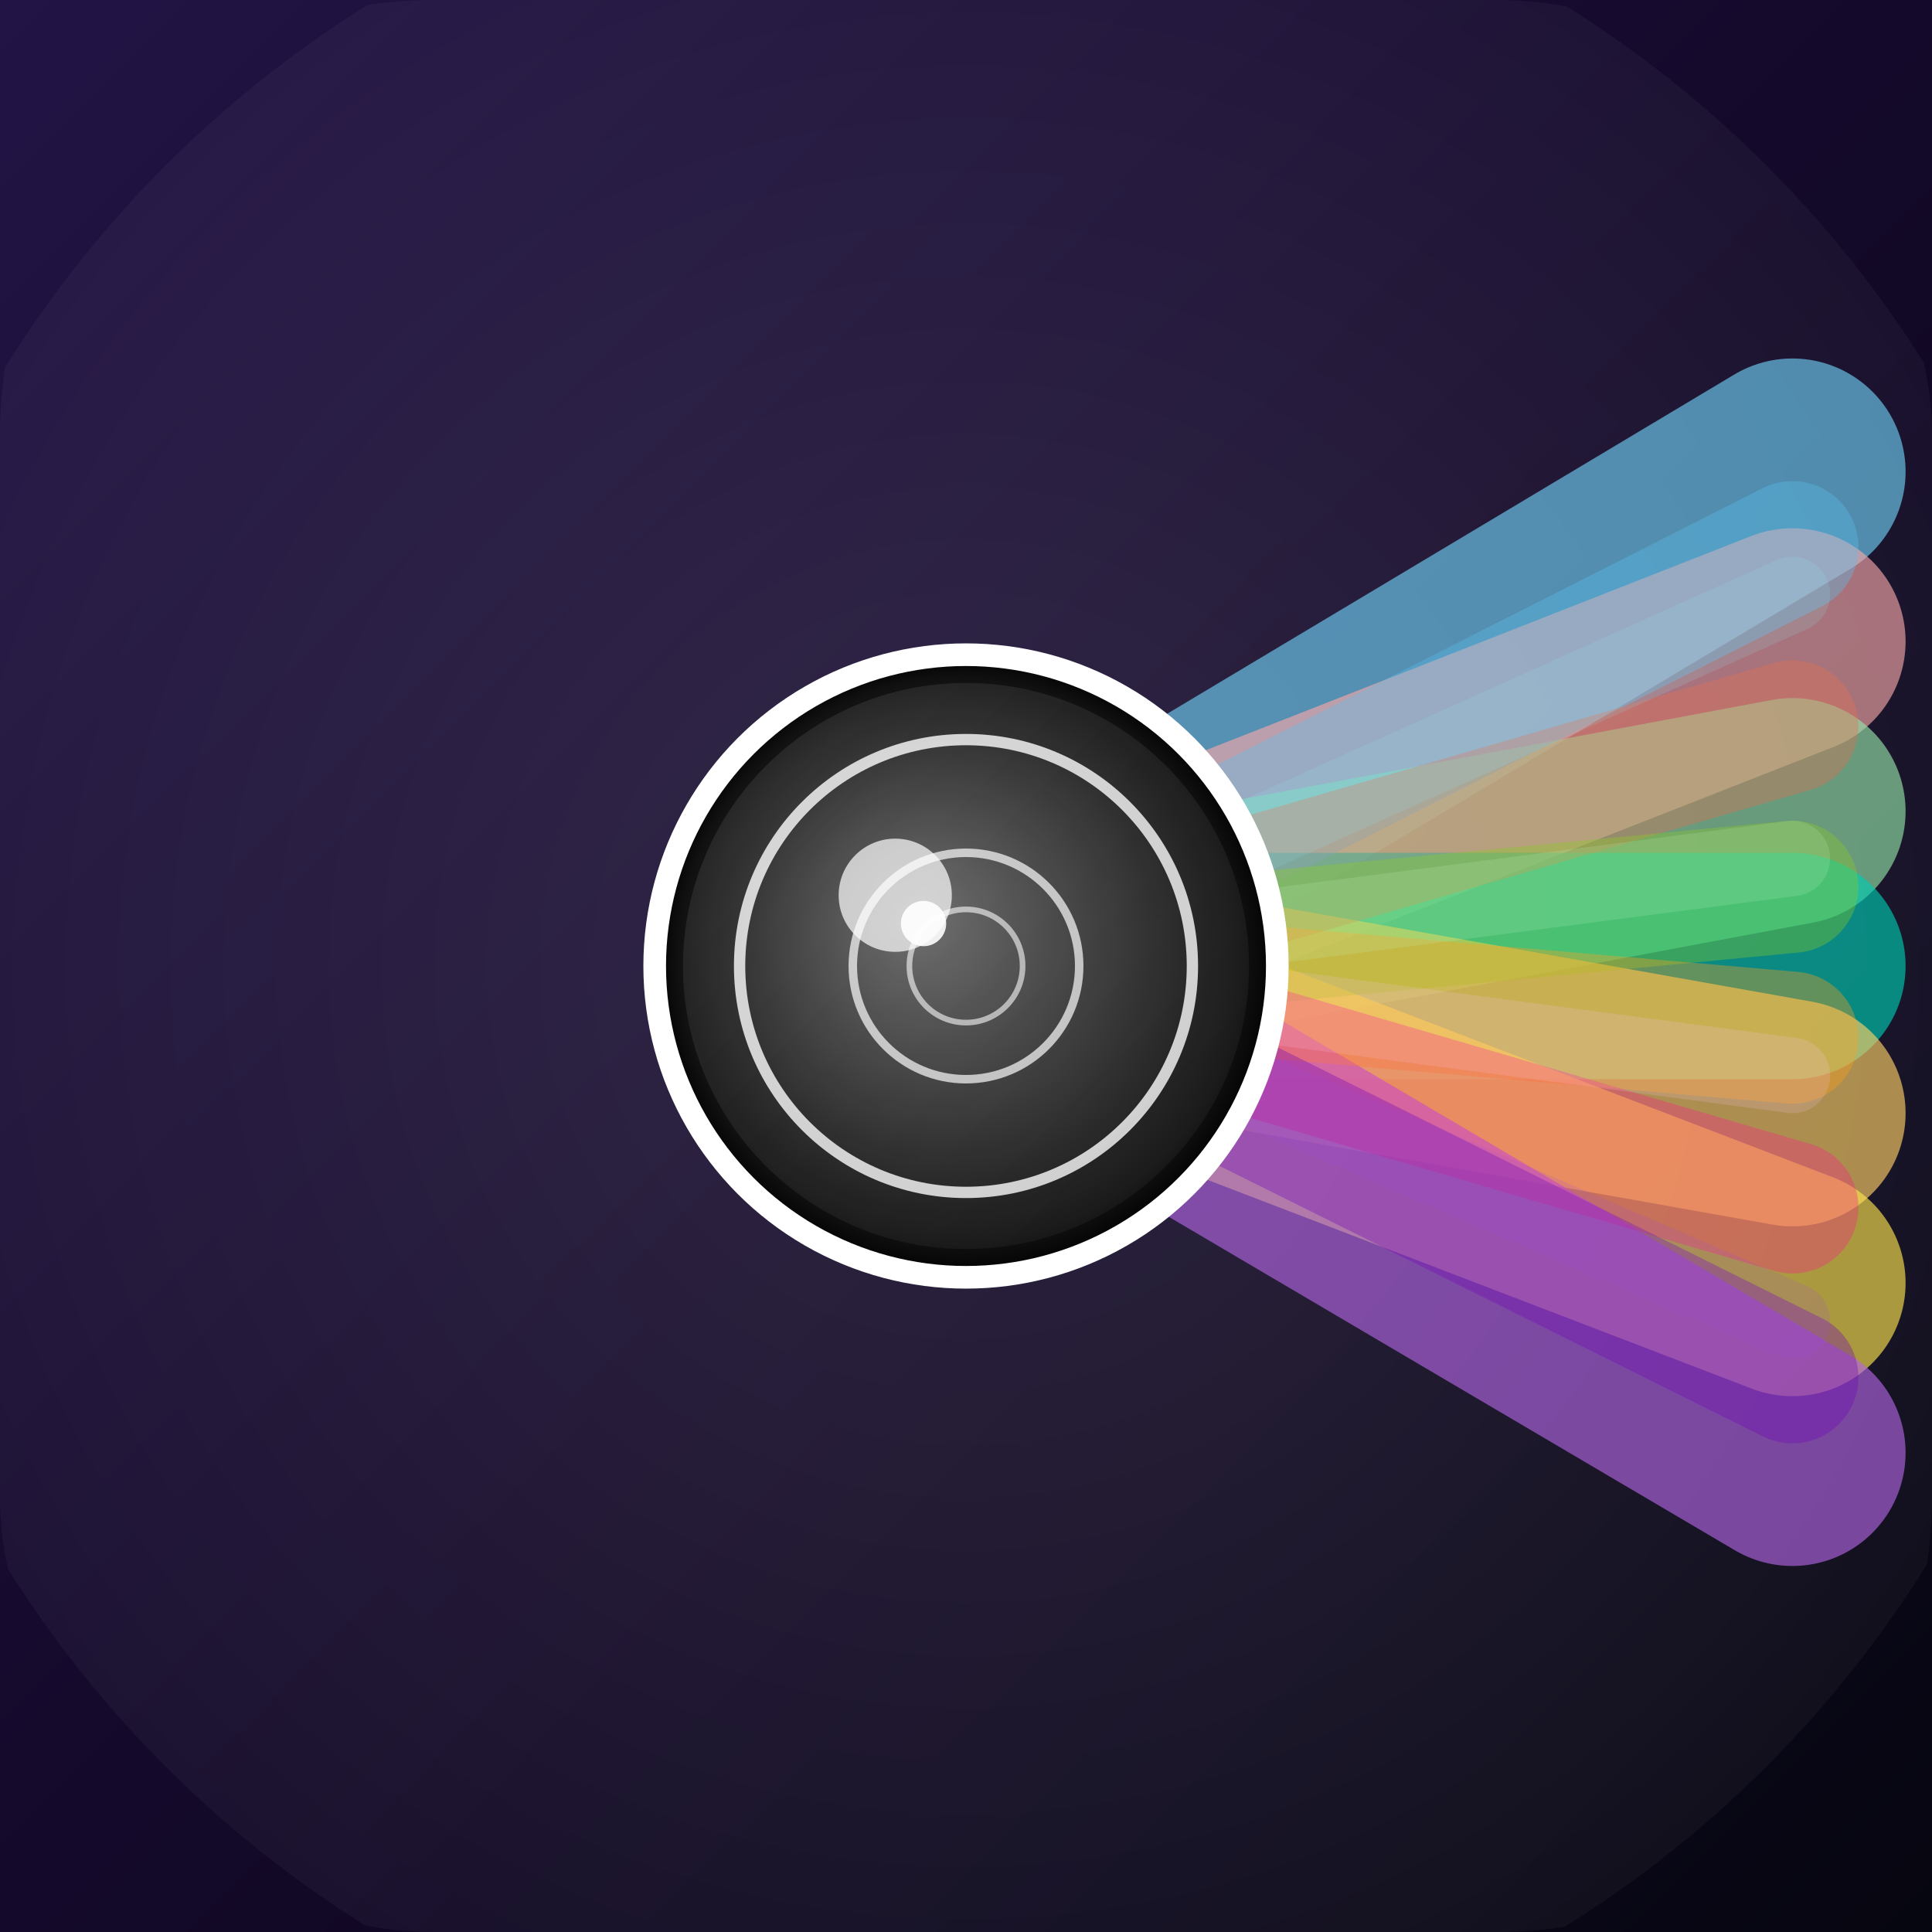 <?xml version="1.0" encoding="UTF-8" standalone="no"?>
<svg width="1024" height="1024" viewBox="0 0 1024 1024" xmlns="http://www.w3.org/2000/svg" xmlns:xlink="http://www.w3.org/1999/xlink" version="1.1">
  <defs>
    <!-- 改进背景渐变 - 使用更高级的配色 -->
    <linearGradient id="bgGradient" x1="0%" y1="0%" x2="100%" y2="100%">
      <stop offset="0%" stop-color="#221445" />
      <stop offset="50%" stop-color="#14092A" />
      <stop offset="100%" stop-color="#060610" />
    </linearGradient>
    
    <!-- 镜头光晕渐变 - 更大更明亮 -->
    <radialGradient id="lightSource" cx="50%" cy="50%" r="70%" fx="50%" fy="50%">
      <stop offset="0%" stop-color="white" stop-opacity="0.8" />
      <stop offset="100%" stop-color="white" stop-opacity="0" />
    </radialGradient>
    
    <!-- 镜头内部渐变 - 更精致的质感 -->
    <radialGradient id="lensGradient" cx="50%" cy="50%" r="50%" fx="42%" fy="42%">
      <stop offset="0%" stop-color="#666" />
      <stop offset="70%" stop-color="#222" />
      <stop offset="90%" stop-color="#111" />
      <stop offset="100%" stop-color="#000" />
    </radialGradient>
    
    <!-- 镜头玻璃渐变效果 -->
    <linearGradient id="glassEffect" x1="0%" y1="0%" x2="100%" y2="100%">
      <stop offset="0%" stop-color="#ffffff" stop-opacity="0.1" />
      <stop offset="100%" stop-color="#aaaaaa" stop-opacity="0.05" />
    </linearGradient>
    
    <!-- 改进光线发光滤镜 - 更柔和的光晕 -->
    <filter id="glow" x="-20%" y="-20%" width="140%" height="140%">
      <feGaussianBlur stdDeviation="10" result="blur" />
      <feComposite in="SourceGraphic" in2="blur" operator="over" />
    </filter>
    
    <!-- 全圆角裁剪路径 - 确保iOS图标完全填满并没有白边 -->
    <clipPath id="iconClip">
      <rect x="0" y="0" width="1024" height="1024" rx="230" ry="230" />
    </clipPath>
  </defs>
  
  <!-- 背景层 - 扩展到边缘避免白边 -->
  <rect x="-10" y="-10" width="1044" height="1044" fill="url(#bgGradient)" />
  
  <!-- 圆角裁剪层 - 确保iOS图标标准圆角 -->
  <g clip-path="url(#iconClip)">
    <!-- 光效底层 - 更大更明亮 -->
    <circle cx="512" cy="512" r="600" fill="url(#lightSource)" opacity="0.15" />
    
    <!-- 增强的光线效果 - 第一层主光线 -->
    <path d="M512,512 L950,250" stroke="#6FCFF5" stroke-width="120" stroke-linecap="round" opacity="0.8" filter="url(#glow)" /> <!-- 静谧蓝 -->
    <path d="M512,512 L950,340" stroke="#F5A7A7" stroke-width="120" stroke-linecap="round" opacity="0.8" filter="url(#glow)" /> <!-- 玫瑰粉 -->
    <path d="M512,512 L950,430" stroke="#94E5A8" stroke-width="120" stroke-linecap="round" opacity="0.8" filter="url(#glow)" /> <!-- 嫩绿 -->
    <path d="M512,512 L950,512" stroke="#00CCB3" stroke-width="120" stroke-linecap="round" opacity="0.8" filter="url(#glow)" /> <!-- 翡翠绿 -->
    <path d="M512,512 L950,590" stroke="#FFD166" stroke-width="120" stroke-linecap="round" opacity="0.8" filter="url(#glow)" /> <!-- 金黄 -->
    <path d="M512,512 L950,680" stroke="#FEE54C" stroke-width="120" stroke-linecap="round" opacity="0.8" filter="url(#glow)" /> <!-- 暖阳黄 -->
    <path d="M512,512 L950,770" stroke="#B366E5" stroke-width="120" stroke-linecap="round" opacity="0.8" filter="url(#glow)" /> <!-- 云霞紫 -->
    
    <!-- 第二层 - 更丰富的光线变化 -->
    <path d="M512,512 L950,290" stroke="#5BC0EB" stroke-width="70" stroke-linecap="round" opacity="0.6" filter="url(#glow)" /> <!-- 天蓝 -->
    <path d="M512,512 L950,385" stroke="#E76F51" stroke-width="70" stroke-linecap="round" opacity="0.6" filter="url(#glow)" /> <!-- 珊瑚红 -->
    <path d="M512,512 L950,470" stroke="#8AC926" stroke-width="70" stroke-linecap="round" opacity="0.6" filter="url(#glow)" /> <!-- 草绿 -->
    <path d="M512,512 L950,550" stroke="#FF9F1C" stroke-width="70" stroke-linecap="round" opacity="0.6" filter="url(#glow)" /> <!-- 橙色 -->
    <path d="M512,512 L950,640" stroke="#F72585" stroke-width="70" stroke-linecap="round" opacity="0.6" filter="url(#glow)" /> <!-- 洋红 -->
    <path d="M512,512 L950,730" stroke="#7209B7" stroke-width="70" stroke-linecap="round" opacity="0.6" filter="url(#glow)" /> <!-- 深紫 -->
    
    <!-- 第三层 - 微妙高光 -->
    <path d="M512,512 L950,315" stroke="#90E0EF" stroke-width="40" stroke-linecap="round" opacity="0.4" filter="url(#glow)" /> <!-- 浅蓝 -->
    <path d="M512,512 L950,455" stroke="#C7F9CC" stroke-width="40" stroke-linecap="round" opacity="0.4" filter="url(#glow)" /> <!-- 薄荷 -->
    <path d="M512,512 L950,570" stroke="#FFC6FF" stroke-width="40" stroke-linecap="round" opacity="0.4" filter="url(#glow)" /> <!-- 浅粉 -->
    <path d="M512,512 L950,700" stroke="#9D4EDD" stroke-width="40" stroke-linecap="round" opacity="0.4" filter="url(#glow)" /> <!-- 丁香紫 -->
    
    <!-- 相机镜头 - 放大居中 -->
    <g transform="translate(512, 512) scale(1.5)">
      <!-- 镜头外环 -->
      <circle cx="0" cy="0" r="110" fill="url(#lensGradient)" stroke="white" stroke-width="8" />
      
      <!-- 镜头中环 -->
      <circle cx="0" cy="0" r="80" fill="none" stroke="white" stroke-width="4" stroke-opacity="0.8" />
      
      <!-- 镜头内环 -->
      <circle cx="0" cy="0" r="40" fill="none" stroke="white" stroke-width="3" stroke-opacity="0.7" />
      
      <!-- 光圈 -->
      <circle cx="0" cy="0" r="20" fill="none" stroke="white" stroke-width="2" stroke-opacity="0.6" />
      
      <!-- 镜头玻璃效果 -->
      <circle cx="0" cy="0" r="100" fill="url(#glassEffect)" />
      
      <!-- 镜头反光点 - 更加自然 -->
      <circle cx="-25" cy="-25" r="20" fill="white" opacity="0.7" />
      <circle cx="-15" cy="-15" r="8" fill="white" opacity="0.9" />
    </g>
  </g>
</svg> 